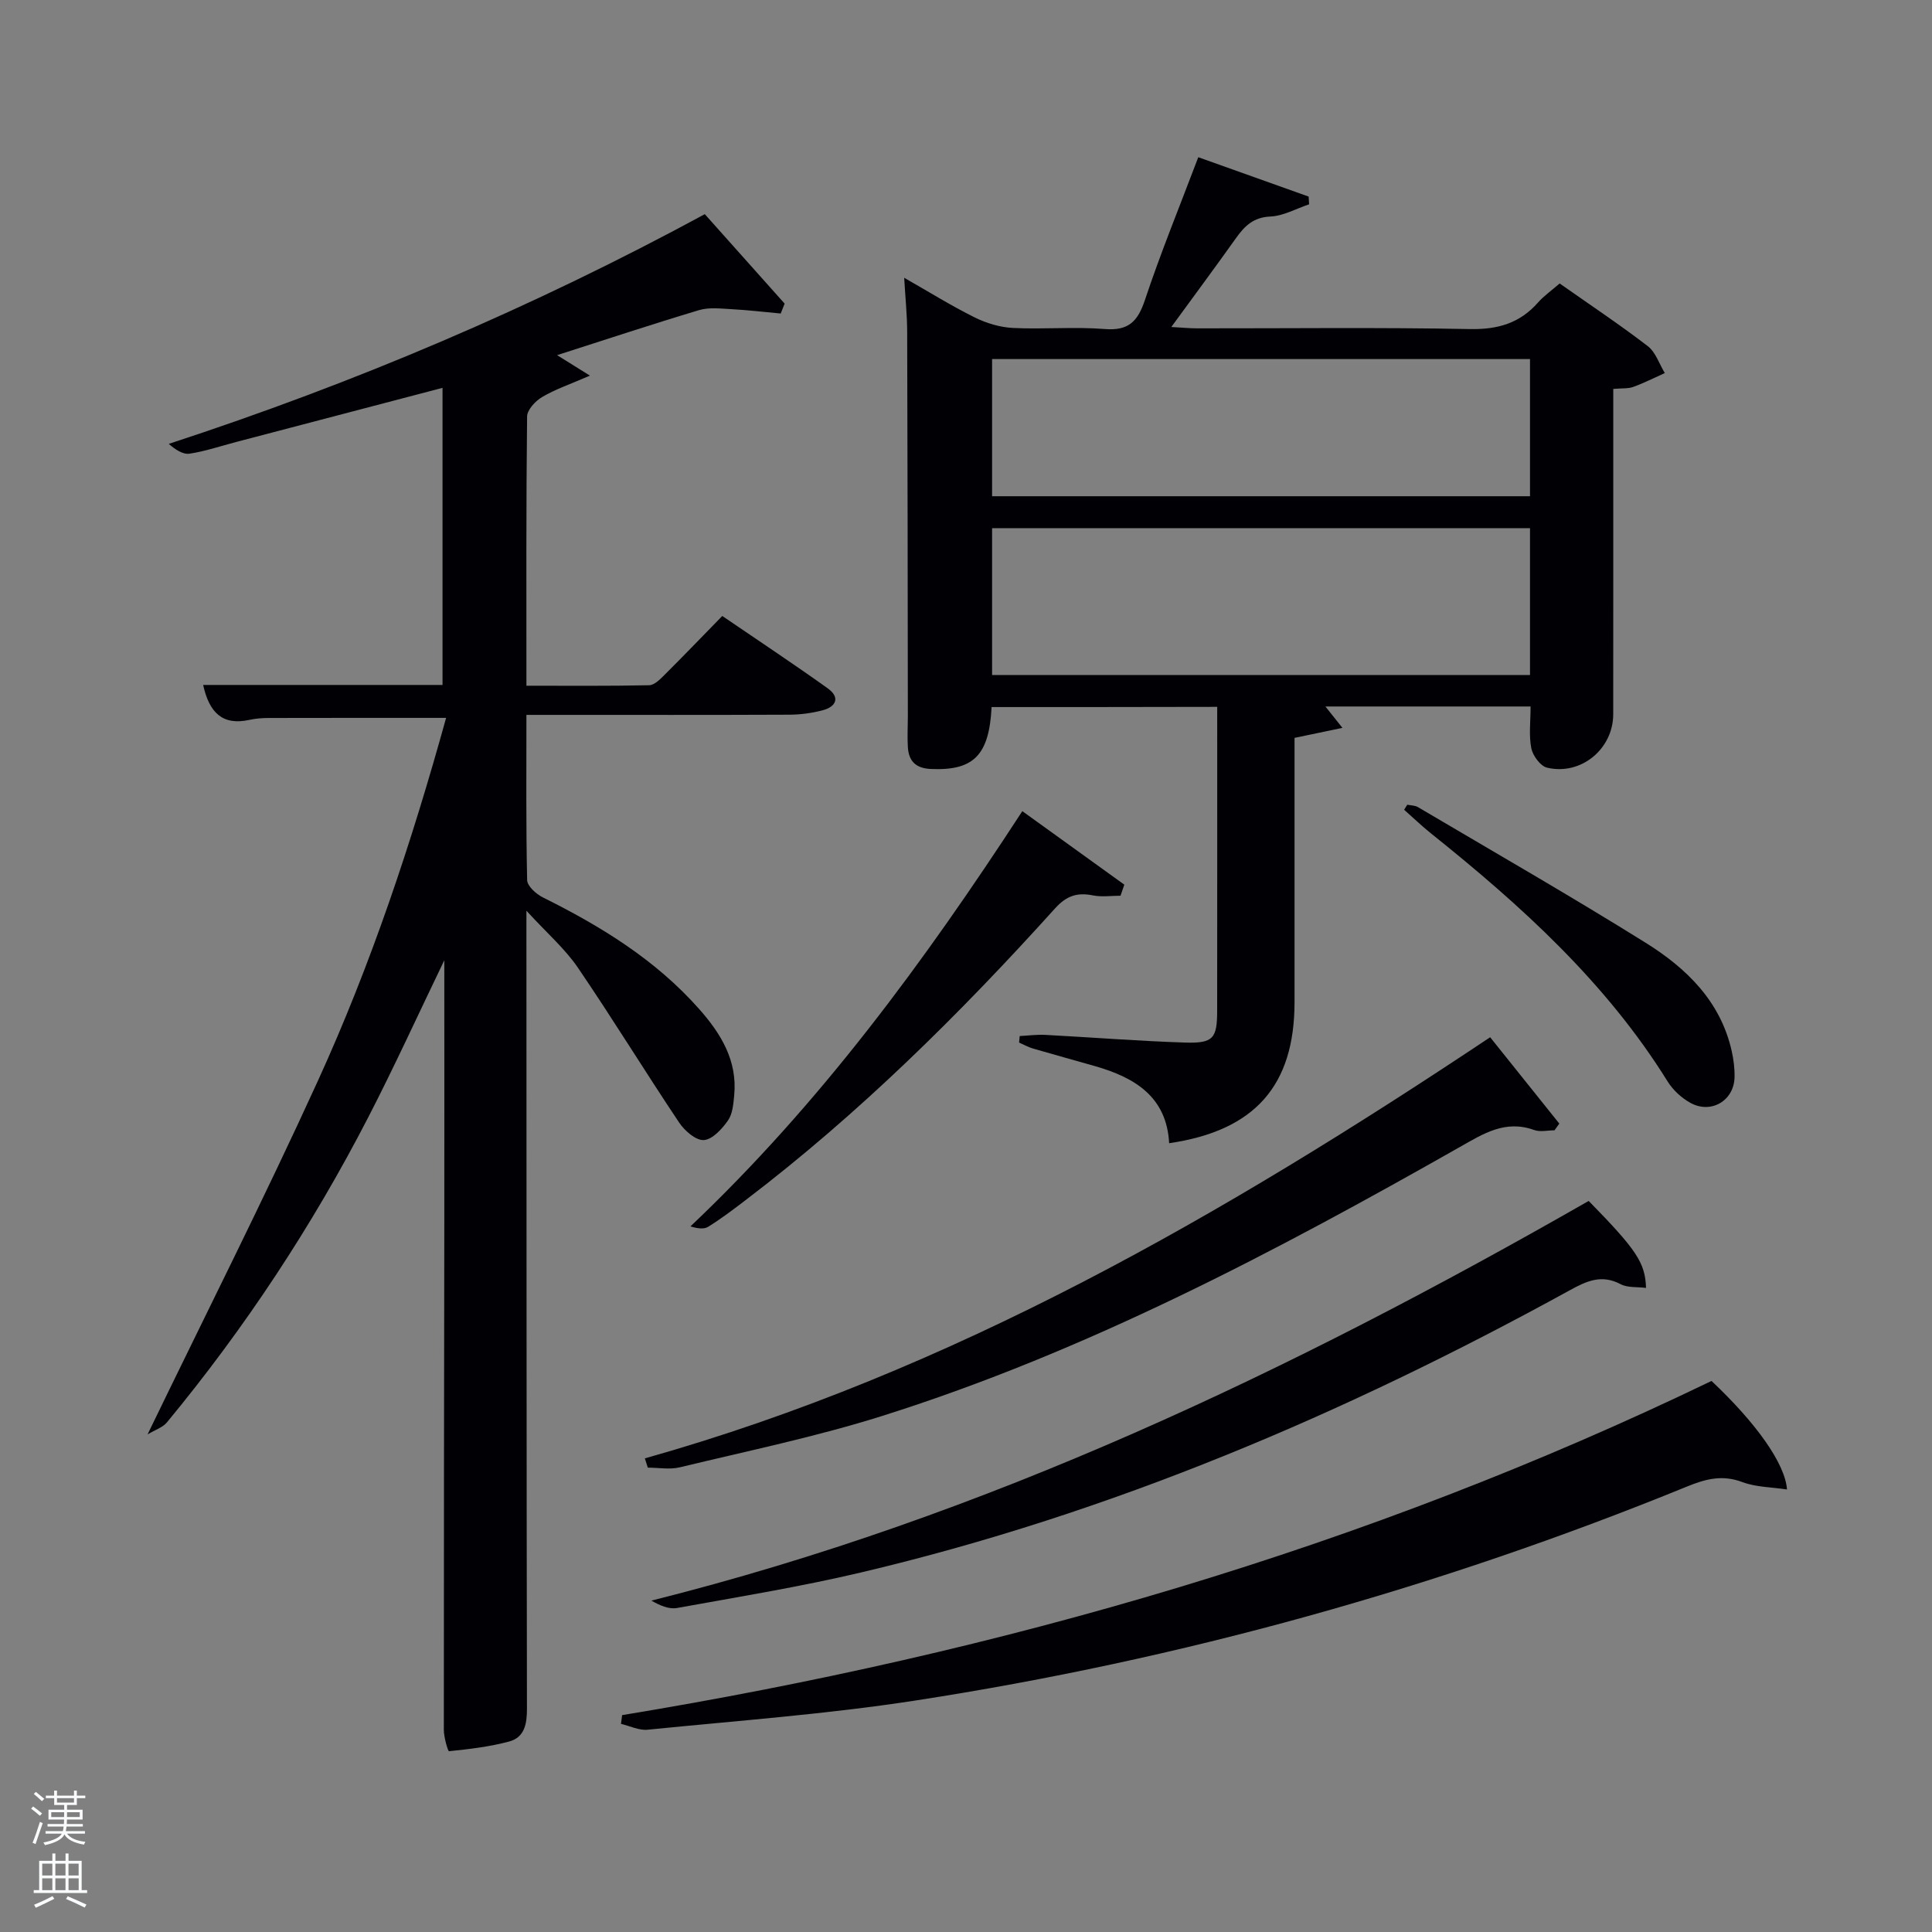 <svg enable-background="new 0 0 400 400" viewBox="0 0 400 400" xmlns="http://www.w3.org/2000/svg"><rect x="0" y="0" width="400" height="400" fill="#808080" stroke="none"/><path d="m6.44 374.46.42-.45c.65.47 1.27.95 1.85 1.44l-.45.49c-.65-.56-1.25-1.06-1.82-1.48m.93 7.33-.63-.26c.55-1.36 1.05-2.8 1.52-4.33.19.1.38.19.59.27-.46 1.29-.95 2.73-1.48 4.32m-.38-10.38.44-.42c.43.34 1.01.82 1.74 1.44l-.49.49c-.53-.51-1.09-1.01-1.69-1.51m2.5.35h1.72v-1.04h.59v1.04h3.52v-1.04h.59v1.04h1.75v.53h-1.75v1.42h-2.03v.97h3.22v2.03h-3.24c0 .35-.01.66-.03.93h3.32v.53h-3.37c-.03.27-.08.58-.15.94h3.96v.53h-3.71c.67.92 1.93 1.48 3.79 1.68-.13.24-.23.44-.29.59-2.13-.38-3.48-1.08-4.04-2.12-.43.97-1.77 1.72-4.03 2.23-.09-.19-.2-.37-.33-.55 2.1-.42 3.37-1.03 3.81-1.83h-3.36v-.53h3.58c.08-.29.13-.61.16-.94h-3.33v-.53h3.39c.02-.27.04-.58.04-.93h-3.23v-2.03h3.25v-.97h-2.07v-1.42h-1.73zm1.12 3.44v1h2.65c.01-.3.02-.44.02-.4v-.25-.35zm1.19-2h3.52v-.91h-3.52zm4.71 2h-2.63v.59c0 .15-.01.28-.01.4h2.64z" fill="#fafbfc"/><path d="m13.56 383.74h.63v1.52h2.72v6.07h1.13v.6h-11.06v-.6h1.13v-6.07h2.73v-1.52h.63v1.52h2.1v-1.52zm-2.69 8.83.38.56c-1.24.63-2.53 1.25-3.85 1.85-.1-.21-.21-.42-.34-.63 1.36-.55 2.63-1.15 3.81-1.78m-2.13-4.27h2.1v-2.45h-2.1zm0 3.04h2.1v-2.46h-2.1zm2.72-3.04h2.1v-2.45h-2.1zm0 3.04h2.1v-2.46h-2.1zm6.07 3.6c-1.41-.71-2.7-1.3-3.86-1.78l.35-.56c1.45.62 2.75 1.19 3.88 1.72zm-1.25-9.09h-2.1v2.45h2.1zm-2.09 5.49h2.1v-2.46h-2.1z" fill="#fafbfc"/><g fill="#010105"><path d="m42.06 141.81h49.56c0-20.56 0-40.97 0-61.51-14.24 3.74-28.49 7.47-42.73 11.21-3.21.84-6.39 1.93-9.66 2.42-1.38.2-2.94-.86-4.29-2.03 38.51-12.6 75.29-28.21 110.98-47.56 5.57 6.24 11.05 12.38 16.53 18.52-.27.68-.54 1.37-.81 2.05-3.4-.31-6.79-.72-10.2-.9-2.24-.12-4.63-.42-6.71.2-9.68 2.9-19.28 6.08-29.39 9.32 2.04 1.27 3.75 2.34 6.8 4.24-4.12 1.79-7.17 2.82-9.9 4.43-1.39.82-3.1 2.65-3.11 4.04-.21 18.32-.14 36.65-.14 55.73 8.58 0 16.99.08 25.41-.1 1.08-.02 2.26-1.22 3.16-2.12 3.89-3.87 7.7-7.84 11.98-12.22 7.41 5.06 14.71 9.89 21.83 14.98 2.59 1.85 1.81 3.79-1.06 4.55-2.22.58-4.57.9-6.86.91-16.17.07-32.33.04-48.5.04-1.8 0-3.6 0-5.96 0 0 11.67-.1 22.94.15 34.21.03 1.24 1.87 2.89 3.26 3.58 12.01 5.97 23.31 12.9 32.31 23.06 4.51 5.08 7.99 10.69 7.3 17.9-.17 1.79-.33 3.86-1.3 5.24-1.23 1.75-3.23 3.94-5 4.04-1.67.09-3.99-1.95-5.12-3.65-7.1-10.62-13.78-21.53-20.97-32.08-2.66-3.9-6.36-7.09-10.63-11.75v6.2c.02 53 .02 106 .11 159 .01 3.14-.49 5.94-3.68 6.8-4.05 1.09-8.28 1.58-12.46 2.01-.22.02-1.07-2.88-1.07-4.42-.01-35.17.06-70.33.1-105.5.02-17.63 0-35.26 0-53.84-5.51 11.43-10.37 22.08-15.73 32.48-11.63 22.55-25.54 43.64-41.71 63.21-.87 1.05-2.43 1.53-4 2.48 12.12-25.04 24.17-48.89 35.26-73.19 11.03-24.17 19.41-49.36 26.55-75.16-12.66 0-24.74-.01-36.81.02-1.32 0-2.67.12-3.95.4-5.54 1.2-8.28-1.51-9.54-7.24z"/><path d="m205.3 146.39c-.51 10.04-3.76 13.2-12.58 12.82-3.15-.14-4.59-1.65-4.76-4.56-.13-2.16 0-4.33 0-6.49-.03-26.49-.05-52.99-.14-79.48-.01-3.46-.37-6.93-.62-11.17 5.13 2.92 9.75 5.8 14.6 8.21 2.42 1.2 5.25 2.05 7.94 2.18 6.32.31 12.69-.28 18.98.22 4.95.4 6.84-1.57 8.33-6.02 3.24-9.74 7.15-19.27 11.04-29.55 7.79 2.78 15.32 5.47 22.85 8.15.03.53.06 1.07.1 1.6-2.67.89-5.32 2.41-8.02 2.53-3.55.15-5.37 2-7.17 4.54-4.23 5.94-8.57 11.79-13.34 18.33 2.23.12 3.78.28 5.33.28 18.83.02 37.67-.22 56.49.15 5.79.11 10.33-1.21 14.11-5.51 1.2-1.36 2.73-2.42 4.47-3.93 6.1 4.29 12.32 8.43 18.24 12.97 1.64 1.26 2.38 3.69 3.53 5.58-2.17.97-4.31 2.06-6.54 2.87-1.04.38-2.27.25-4.13.41v5.38c0 20.66.01 41.33-.01 61.99-.01 7.17-6.66 12.71-13.69 11.05-1.38-.32-2.96-2.48-3.27-4.02-.53-2.69-.15-5.57-.15-8.65-14.2 0-28.14 0-42.48 0 .98 1.24 1.9 2.39 3.53 4.43-3.57.75-6.48 1.36-9.92 2.07v14.72 39.99c0 17.26-8.2 26.62-25.96 29.21-.51-9.59-7.07-13.57-15.25-15.93-4.31-1.24-8.63-2.41-12.94-3.67-1-.29-1.92-.82-2.88-1.24.04-.45.09-.9.13-1.35 1.77-.09 3.54-.33 5.3-.24 9.63.51 19.25 1.28 28.88 1.59 5.91.19 6.7-.84 6.7-6.64.02-20.82.01-41.64.01-62.86-15.58.04-30.96.04-46.71.04zm111.47-37.04c-37.43 0-74.46 0-111.37 0v30.4h111.37c0-10.19 0-20.12 0-30.4zm0-35.01c-37.42 0-74.45 0-111.37 0v28.4h111.37c0-9.51 0-18.77 0-28.4z"/><path d="m128.8 355.1c78.33-12.89 153.93-34.63 225.55-69.19 9.22 8.68 15.24 17.09 15.63 22.47-3.2-.49-6.43-.47-9.25-1.53-4.13-1.56-7.58-.66-11.42.91-51.53 21.03-104.83 35.83-159.81 44.32-18.35 2.83-36.93 4.18-55.42 6.04-1.78.18-3.67-.78-5.51-1.21.08-.6.15-1.2.23-1.81z"/><path d="m328.92 248.64c9.9 10.11 11.72 12.8 11.87 18.01-1.83-.24-3.8-.01-5.25-.77-3.97-2.1-7.05-.66-10.58 1.28-46.47 25.54-94.93 46.18-146.69 58.4-12.58 2.97-25.38 5.06-38.11 7.36-1.69.3-3.58-.54-5.29-1.53 69.18-17.35 132.53-47.54 194.05-82.75z"/><path d="m133.51 301.94c63.64-17.92 119.91-50.46 175.01-87.19 4.8 5.99 9.56 11.93 14.32 17.88-.33.46-.67.92-1 1.39-1.42 0-2.98.39-4.23-.07-5.93-2.14-10.46.74-15.32 3.5-38.36 21.77-77.33 42.35-119.59 55.69-13.73 4.33-27.92 7.26-41.94 10.65-2.1.51-4.42.07-6.64.07-.2-.65-.4-1.29-.61-1.92z"/><path d="m211.66 167.94c7.36 5.31 14.24 10.26 21.12 15.22-.26.76-.53 1.52-.79 2.29-1.92 0-3.89.3-5.73-.07-3.24-.65-5.45.08-7.8 2.67-19.74 21.88-40.63 42.56-64.14 60.46-2.51 1.91-5.03 3.83-7.71 5.49-.9.56-2.29.33-3.66-.09 26.81-25.41 48.33-54.67 68.71-85.97z"/><path d="m291.36 166.61c.74.15 1.59.13 2.2.49 15.75 9.3 31.63 18.41 47.14 28.08 8.44 5.26 15.53 12.11 17.84 22.46.39 1.76.62 3.61.58 5.41-.12 4.85-4.88 7.66-9.17 5.27-1.81-1.01-3.56-2.61-4.66-4.37-12.77-20.56-30.37-36.48-49.03-51.41-1.92-1.54-3.7-3.26-5.55-4.89.23-.34.44-.69.65-1.04z"/></g></svg>
